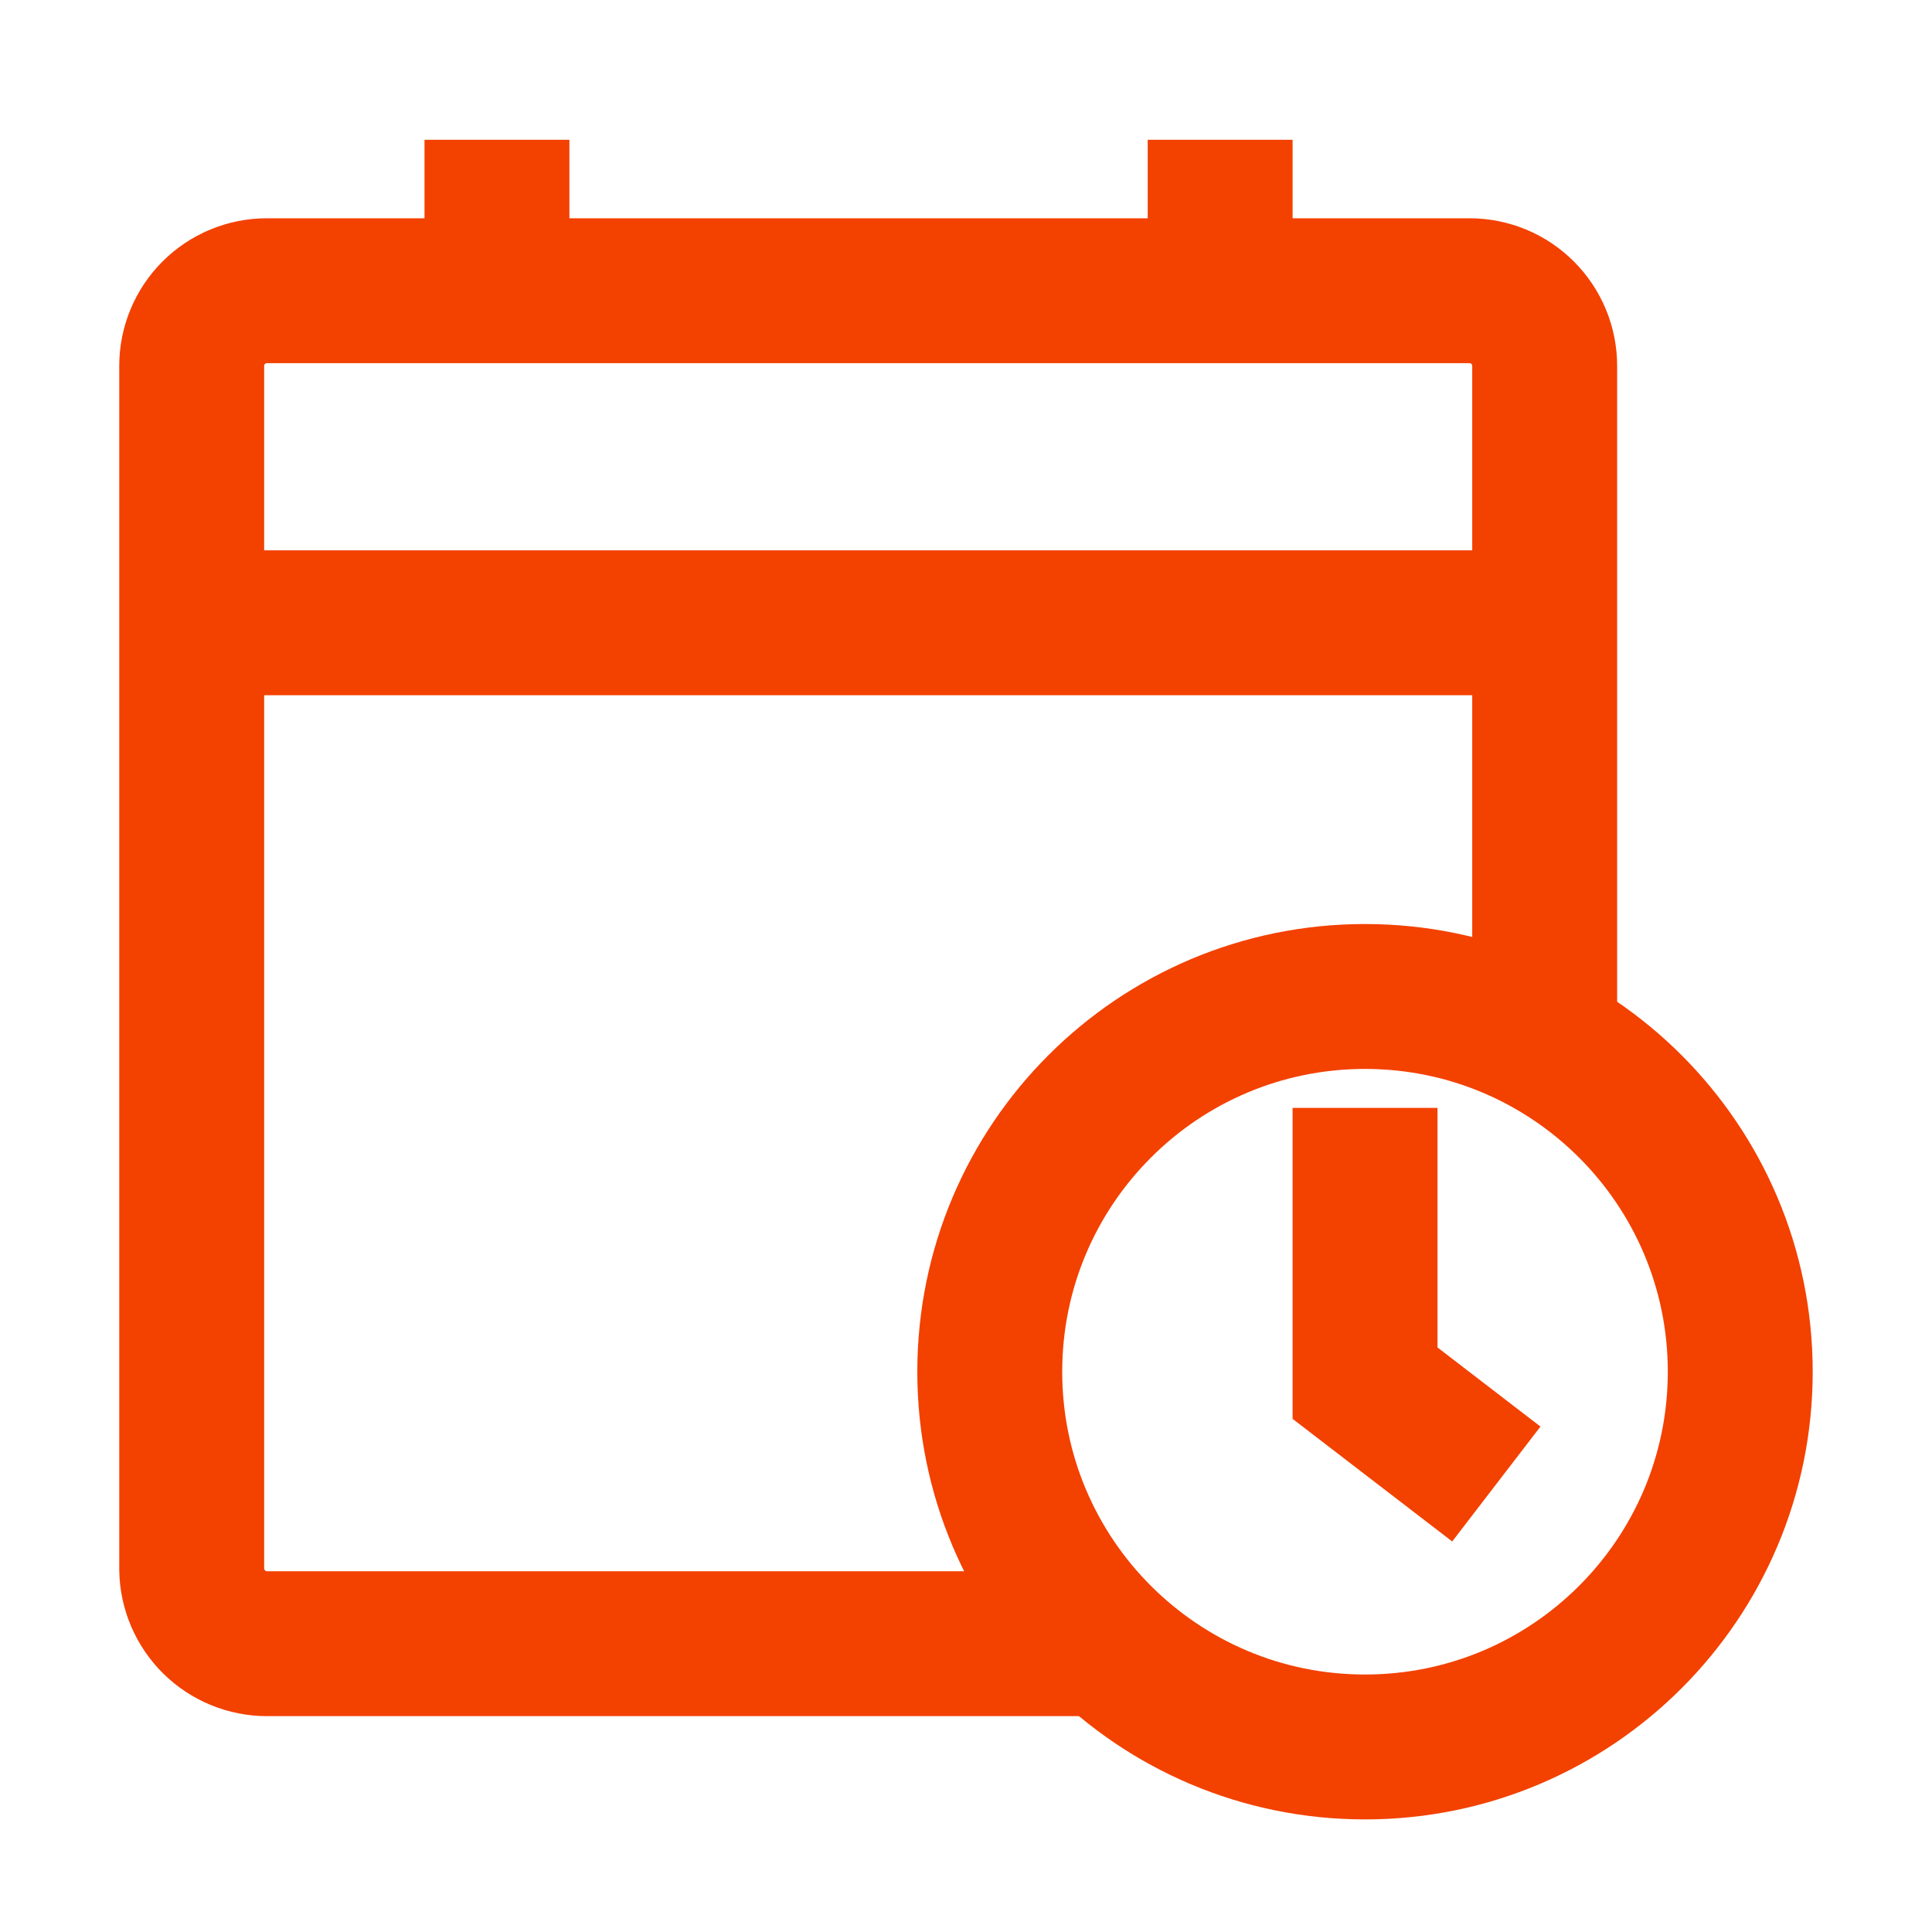 <svg width="40" height="40" viewBox="0 0 40 40" fill="none" xmlns="http://www.w3.org/2000/svg">
<g id="Frame">
<g id="SVGRepo_iconCarrier">
<path id="Vector" d="M22.913 34.031H5.525C5.117 34.03 4.726 33.869 4.435 33.583C4.144 33.296 3.977 32.908 3.969 32.5V7.575C3.969 7.162 4.133 6.766 4.425 6.475C4.716 6.183 5.112 6.019 5.525 6.019H30.425C30.838 6.019 31.234 6.183 31.525 6.475C31.817 6.766 31.981 7.162 31.981 7.575V21.575" stroke="#F34100" stroke-width="3"/>
<path id="Vector_2" d="M3.969 12.894H31.981" stroke="#F34100" stroke-width="3"/>
<path id="Vector_3" d="M10.289 6.019V2.894" stroke="#F34100" stroke-width="3"/>
<path id="Vector_4" d="M25.262 6.019V2.894" stroke="#F34100" stroke-width="3"/>
<path id="Vector_5" d="M28.261 36.169C32.551 36.169 36.03 32.691 36.03 28.4C36.03 24.11 32.551 20.631 28.261 20.631C23.97 20.631 20.492 24.11 20.492 28.4C20.492 32.691 23.97 36.169 28.261 36.169Z" stroke="#F34100" stroke-width="3"/>
<path id="Vector_6" d="M28.262 22.938V28.637L30.98 30.725" stroke="#F34100" stroke-width="3"/>
</g>
</g>
</svg>

